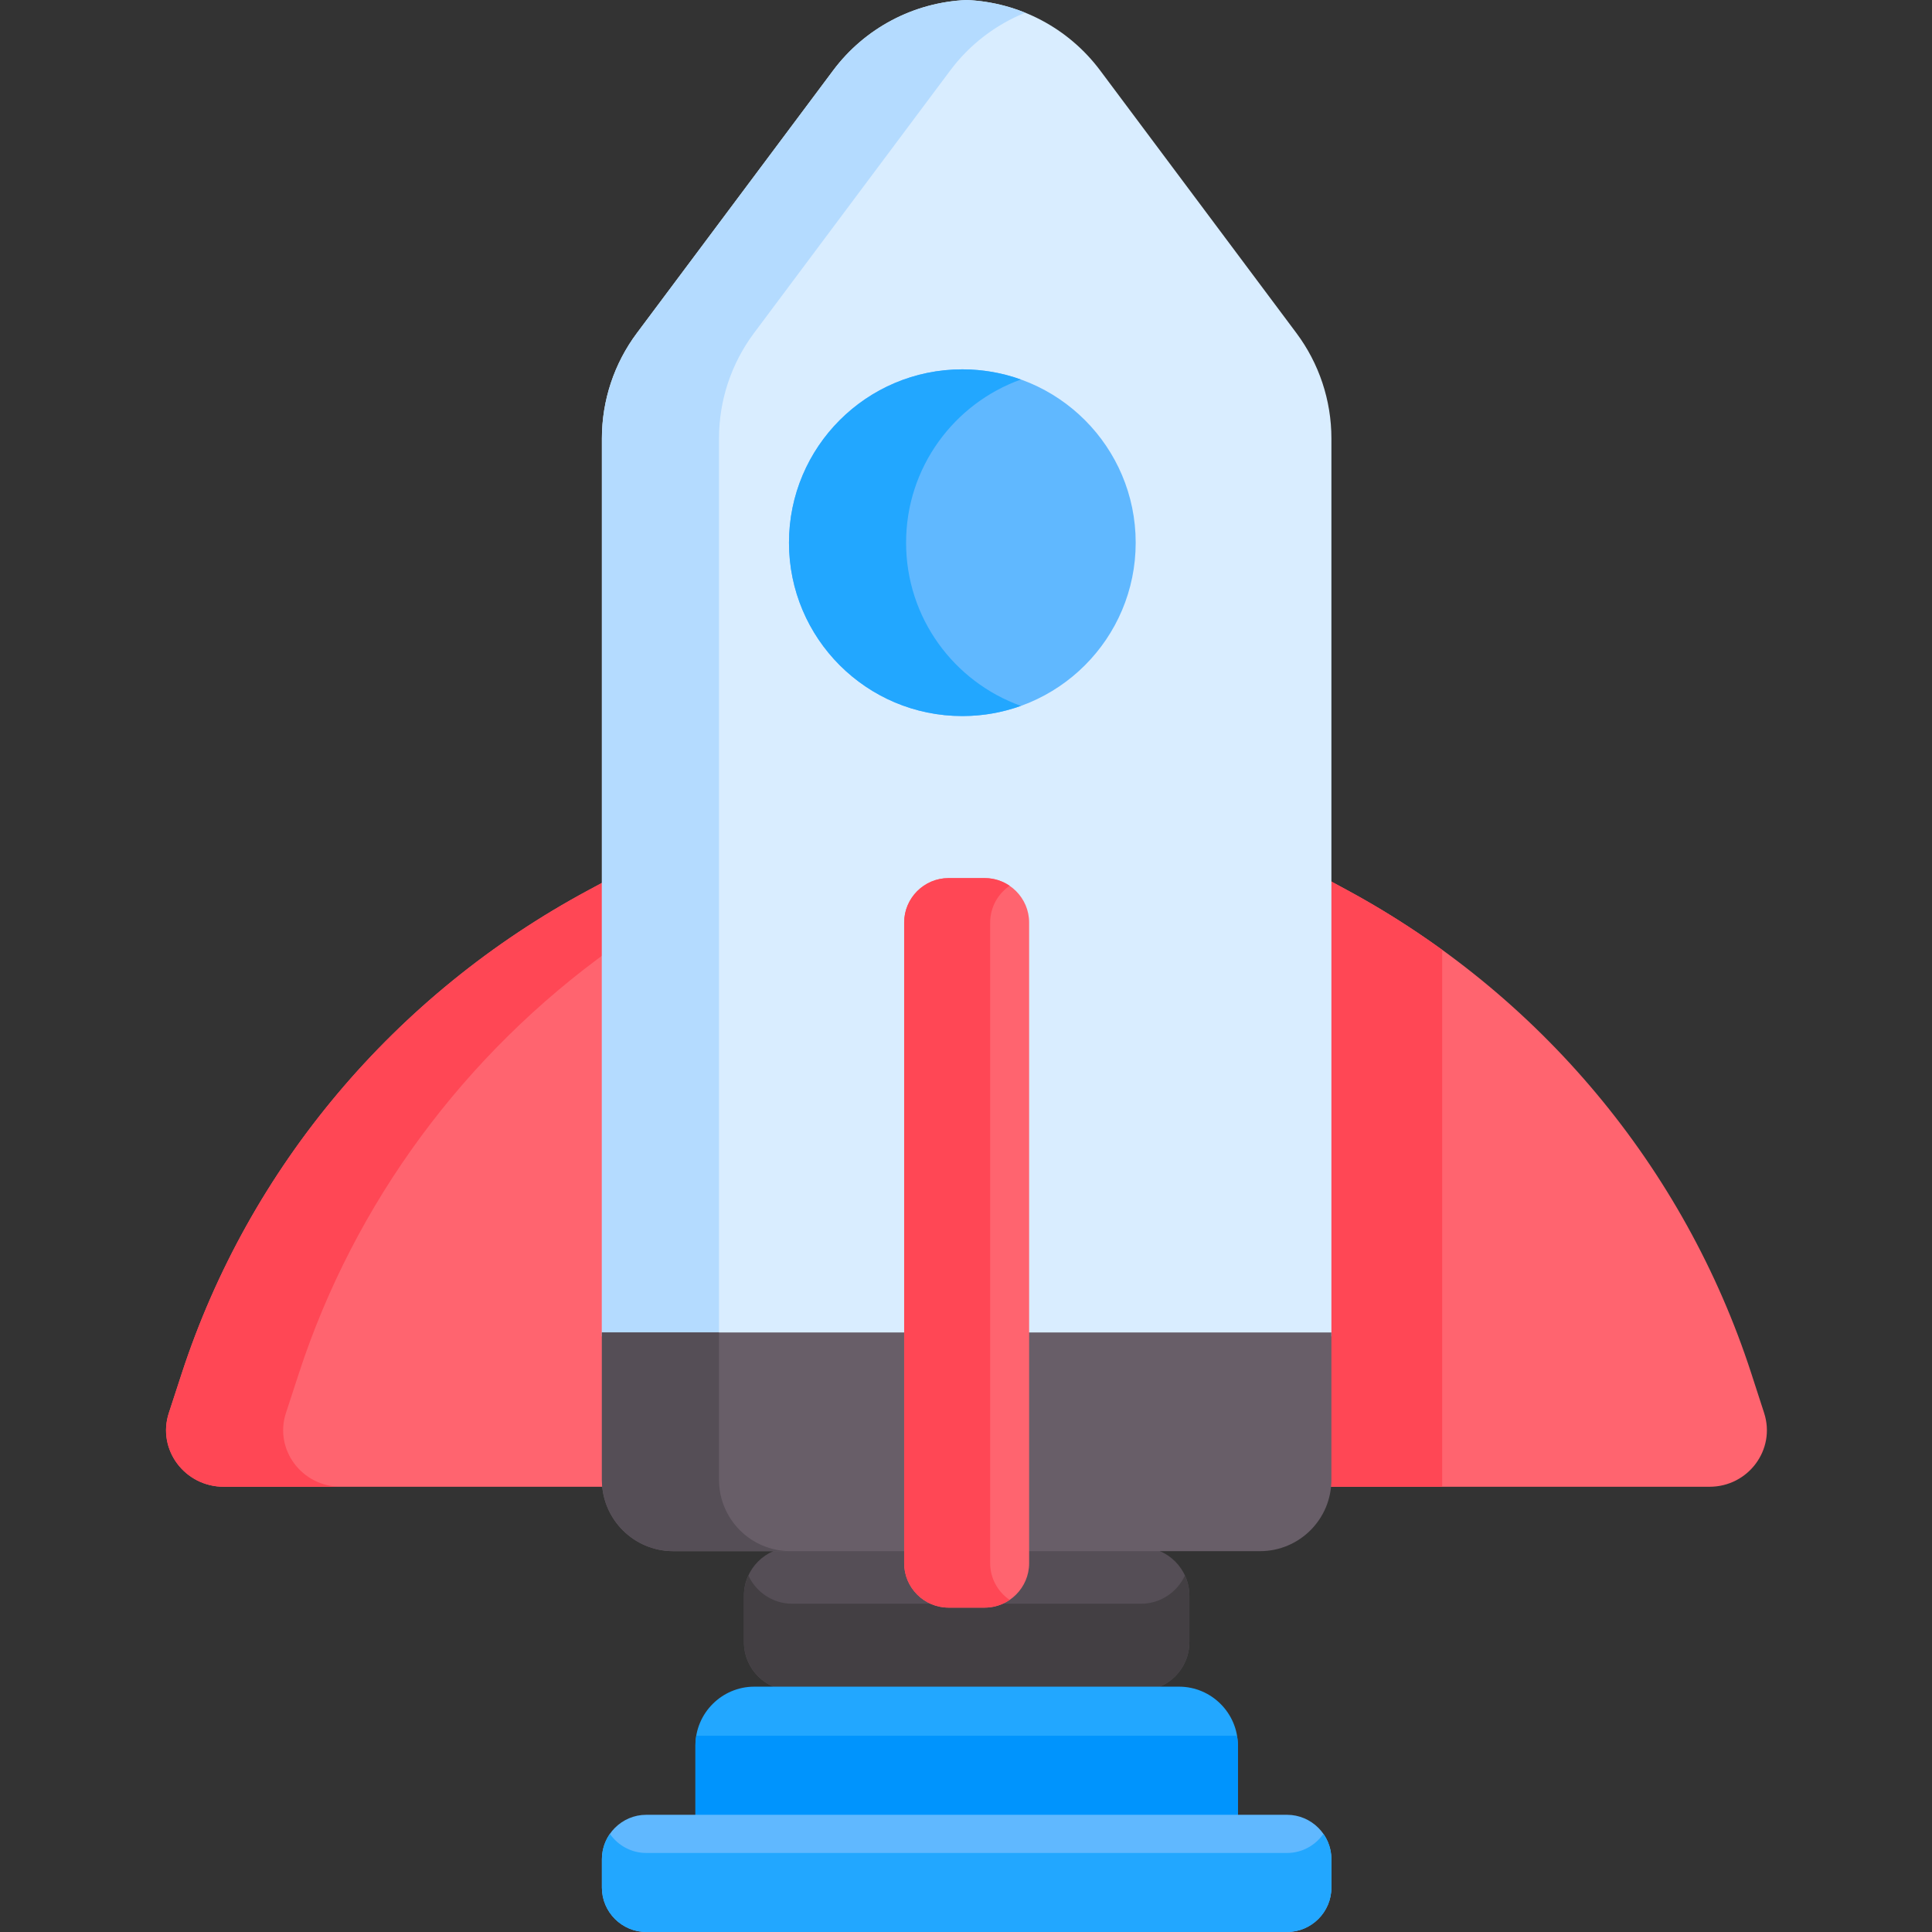 <svg height="300pt" viewBox="-44 0 512 512.001" width="300pt" xmlns="http://www.w3.org/2000/svg"><rect x="-44" y="0" width="512" height="512.001" fill="#333333" stroke="none"/><path d="m258.395 410.043c-9.641 0-82.516 0-92.445 0-7.039 0-12.801 5.762-12.801 12.801v12.371c0 7.039 5.762 12.801 12.801 12.801h92.445c7.039 0 12.797-5.762 12.797-12.801v-12.371c0-7.039-5.758-12.801-12.797-12.801zm0 0" fill="#554e56"/><path d="m258.395 425.008h-92.445c-5.145 0-9.59-3.082-11.621-7.48-.75 1.621-1.18 3.418-1.18 5.316v12.371c0 7.043 5.762 12.801 12.801 12.801h92.445c7.039 0 12.797-5.758 12.797-12.801v-12.371c0-1.895-.43-3.695-1.176-5.316-2.031 4.398-6.48 7.48-11.621 7.48zm0 0" fill="#433f43"/><path d="m423.516 374.465-3.387-10.445c-17.727-54.66-56.074-100.527-107.121-128.133l-5.879-3.18v159.449c0 .625-.035 1.242-.098 1.852h102c10.297 0 17.617-9.875 14.484-19.543zm0 0" fill="#ff646f"/><path d="m338.199 251.738c-7.996-5.789-16.398-11.098-25.191-15.852l-5.879-3.18v159.449c0 .625-.035 1.242-.094 1.852h31.164zm0 0" fill="#ff4755"/><path d="m117.887 392.156v-159.449l-5.918 3.18c-51.383 27.605-89.98 73.473-107.82 128.133l-3.41 10.445c-3.156 9.668 4.211 19.543 14.578 19.543h102.664c-.059-.609-.094-1.227-.094-1.852zm0 0" fill="#ff646f"/><path d="m31.773 374.465 3.41-10.445c14.801-45.34 43.891-84.617 82.703-112.453v-18.859l-5.918 3.18c-51.383 27.605-89.98 73.473-107.82 128.133l-3.41 10.445c-3.156 9.668 4.211 19.543 14.578 19.543h31.035c-10.363 0-17.734-9.875-14.578-19.543zm0 0" fill="#ff4755"/><path d="m284.051 483.004v-20.43c0-8.574-7.016-15.59-15.59-15.59h-112.582c-8.57 0-15.586 7.016-15.586 15.59v20.43zm0 0" fill="#22a7ff"/><path d="m140.523 459.992c-.141.844-.23 1.699-.23 2.582v20.43h143.758v-20.43c0-.879-.094-1.738-.234-2.582zm0 0" fill="#0094fd"/><path d="m299.559 88.262-52-69.586c-8.391-11.227-21.387-18.086-35.387-18.676-14.004.59-26.996 7.449-35.387 18.676l-52 69.586c-6.023 8.059-9.277 17.848-9.277 27.91v237.977h193.328v-237.977c0-10.062-3.258-19.852-9.277-27.91zm0 0" fill="#d9edff"/><path d="m155.82 88.262 52-69.586c5.16-6.906 12.062-12.148 19.867-15.305-4.887-1.977-10.125-3.145-15.516-3.371-14.004.59-26.996 7.445-35.387 18.672l-52 69.59c-6.023 8.059-9.277 17.848-9.277 27.91v237.977h31.035v-237.977c0-10.062 3.254-19.852 9.277-27.91zm0 0" fill="#b4dbff"/><path d="m227.699 353.117v57.957h62.215c10.449 0 18.918-8.469 18.918-18.918v-39.035h-81.133zm0 0" fill="#685e68"/><path d="m134.426 411.074h62.215v-57.957h-81.133v39.039c0 10.449 8.469 18.918 18.918 18.918zm0 0" fill="#685e68"/><path d="m146.543 392.156v-39.039h-31.035v39.039c0 10.449 8.469 18.918 18.918 18.918h31.035c-10.449 0-18.918-8.469-18.918-18.918zm0 0" fill="#554e56"/><path d="m256.969 143.82c0 25.371-20.57 45.941-45.941 45.941s-45.941-20.57-45.941-45.941c0-25.371 20.57-45.941 45.941-45.941s45.941 20.57 45.941 45.941zm0 0" fill="#60b8ff"/><path d="m196.121 143.82c0-19.926 12.688-36.883 30.426-43.246-4.852-1.738-10.074-2.695-15.52-2.695-25.371 0-45.941 20.57-45.941 45.941 0 25.371 20.57 45.941 45.941 45.941 5.445 0 10.668-.957 15.52-2.695-17.738-6.363-30.426-23.32-30.426-43.246zm0 0" fill="#22a7ff"/><path d="m195.609 244.465v169.812c0 6.465 5.293 11.758 11.758 11.758h9.605c6.465 0 11.758-5.293 11.758-11.758v-169.812c0-6.465-5.293-11.758-11.758-11.758h-9.605c-6.465 0-11.758 5.289-11.758 11.758zm0 0" fill="#ff646f"/><path d="m218.406 414.277v-169.812c0-4.027 2.051-7.598 5.16-9.719-1.883-1.285-4.152-2.039-6.594-2.039h-9.602c-6.469 0-11.758 5.289-11.758 11.758v169.812c0 6.465 5.289 11.758 11.758 11.758h9.602c2.441 0 4.711-.758 6.594-2.043-3.109-2.121-5.16-5.688-5.16-9.715zm0 0" fill="#ff4755"/><path d="m297.074 480.941h-169.809c-6.465 0-11.758 5.289-11.758 11.758v7.543c0 6.469 5.293 11.758 11.758 11.758h169.809c6.469 0 11.762-5.289 11.762-11.758v-7.543c0-6.465-5.293-11.758-11.762-11.758zm0 0" fill="#60b8ff"/><path d="m297.074 491.055h-169.809c-3.98 0-7.508-2.008-9.637-5.059-1.332 1.906-2.121 4.215-2.121 6.703v7.543c0 6.469 5.293 11.758 11.758 11.758h169.812c6.465 0 11.758-5.289 11.758-11.758v-7.543c0-2.488-.789-4.797-2.121-6.703-2.129 3.051-5.66 5.059-9.641 5.059zm0 0" fill="#22a7ff"/></svg>